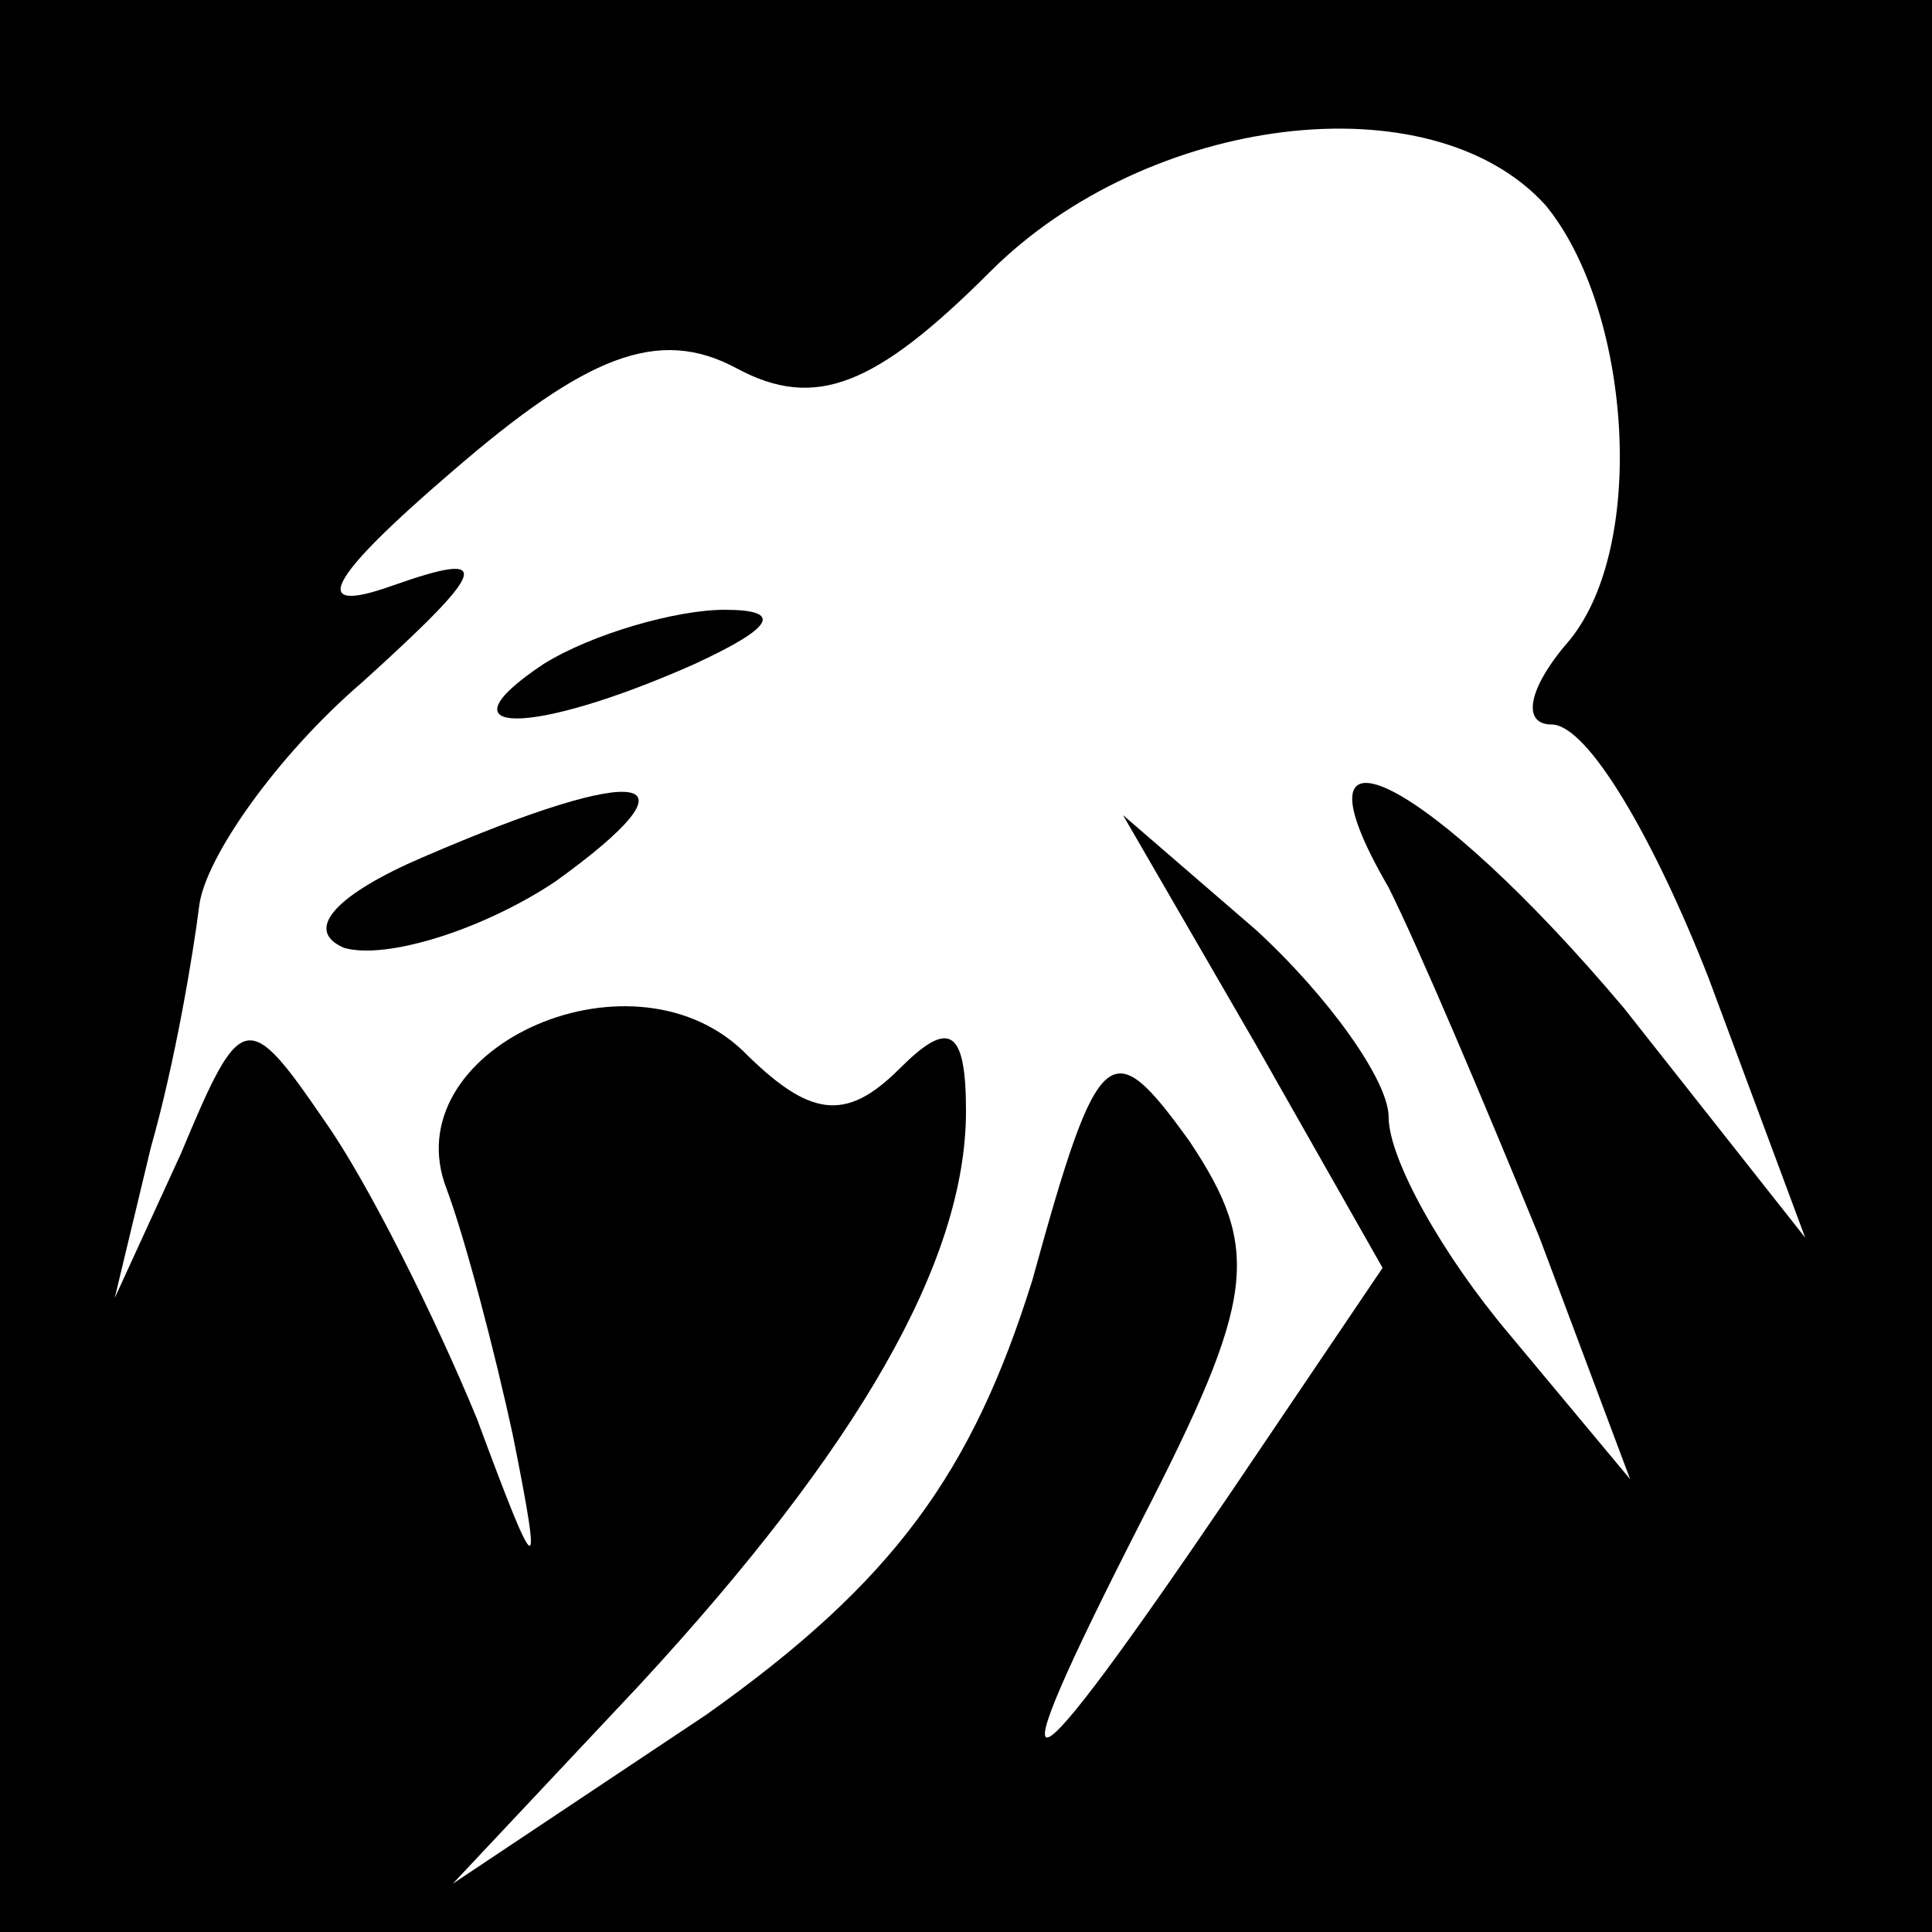 <?xml version="1.0" standalone="no"?>
<!DOCTYPE svg PUBLIC "-//W3C//DTD SVG 20010904//EN"
 "http://www.w3.org/TR/2001/REC-SVG-20010904/DTD/svg10.dtd">
<svg version="1.0" xmlns="http://www.w3.org/2000/svg"
 width="32pt" height="32pt" viewBox="0 0 32 32"
 preserveAspectRatio="xMidYMid meet">
<rect x="0" y="0" width="32" height="32" fill="#808080" stroke="none"/>
<g transform="translate(0,32) scale(0.1,-0.1)"
fill="#000000" stroke="none">
<path fill="#000000" stroke="none" d="M0 160 l0 -160 160 0 160 0 0 160 0
160 -160 0 -160 0 0 -160z"/>
<path fill="#ffffff" stroke="none" d="M256 286 c14 -17 17 -56 4 -72 -7 -8
-8 -14 -3 -14 6 0 17 -19 26 -42 l16 -43 -30 38 c-32 38 -57 51 -39 20 5 -10
16 -36 25 -58 l15 -40 -20 24 c-11 13 -20 29 -20 36 0 6 -10 20 -22 31 l-22
19 22 -38 21 -37 -25 -37 c-36 -53 -40 -54 -15 -5 19 37 20 45 8 63 -13 18
-15 17 -26 -23 -10 -32 -23 -50 -54 -72 l-42 -28 31 33 c36 39 54 70 54 95 0
14 -3 15 -11 7 -9 -9 -15 -8 -26 3 -19 18 -58 0 -49 -23 3 -8 8 -27 11 -41 5
-25 4 -24 -6 3 -7 17 -18 39 -25 49 -13 19 -14 19 -24 -5 l-11 -24 6 25 c4 14
7 32 8 40 1 8 13 25 27 37 21 19 22 22 5 16 -14 -5 -11 1 10 19 22 19 34 24
47 17 13 -7 23 -3 42 16 26 26 73 32 92 11z"/>
<path fill="#000000" stroke="none" d="M90 210 c-18 -12 -2 -12 25 0 13 6 15
9 5 9 -8 0 -22 -4 -30 -9z"/>
<path fill="#000000" stroke="none" d="M70 178 c-14 -6 -20 -12 -13 -15 7 -2
23 3 35 11 25 18 15 20 -22 4z"/>
</g>
</svg>
